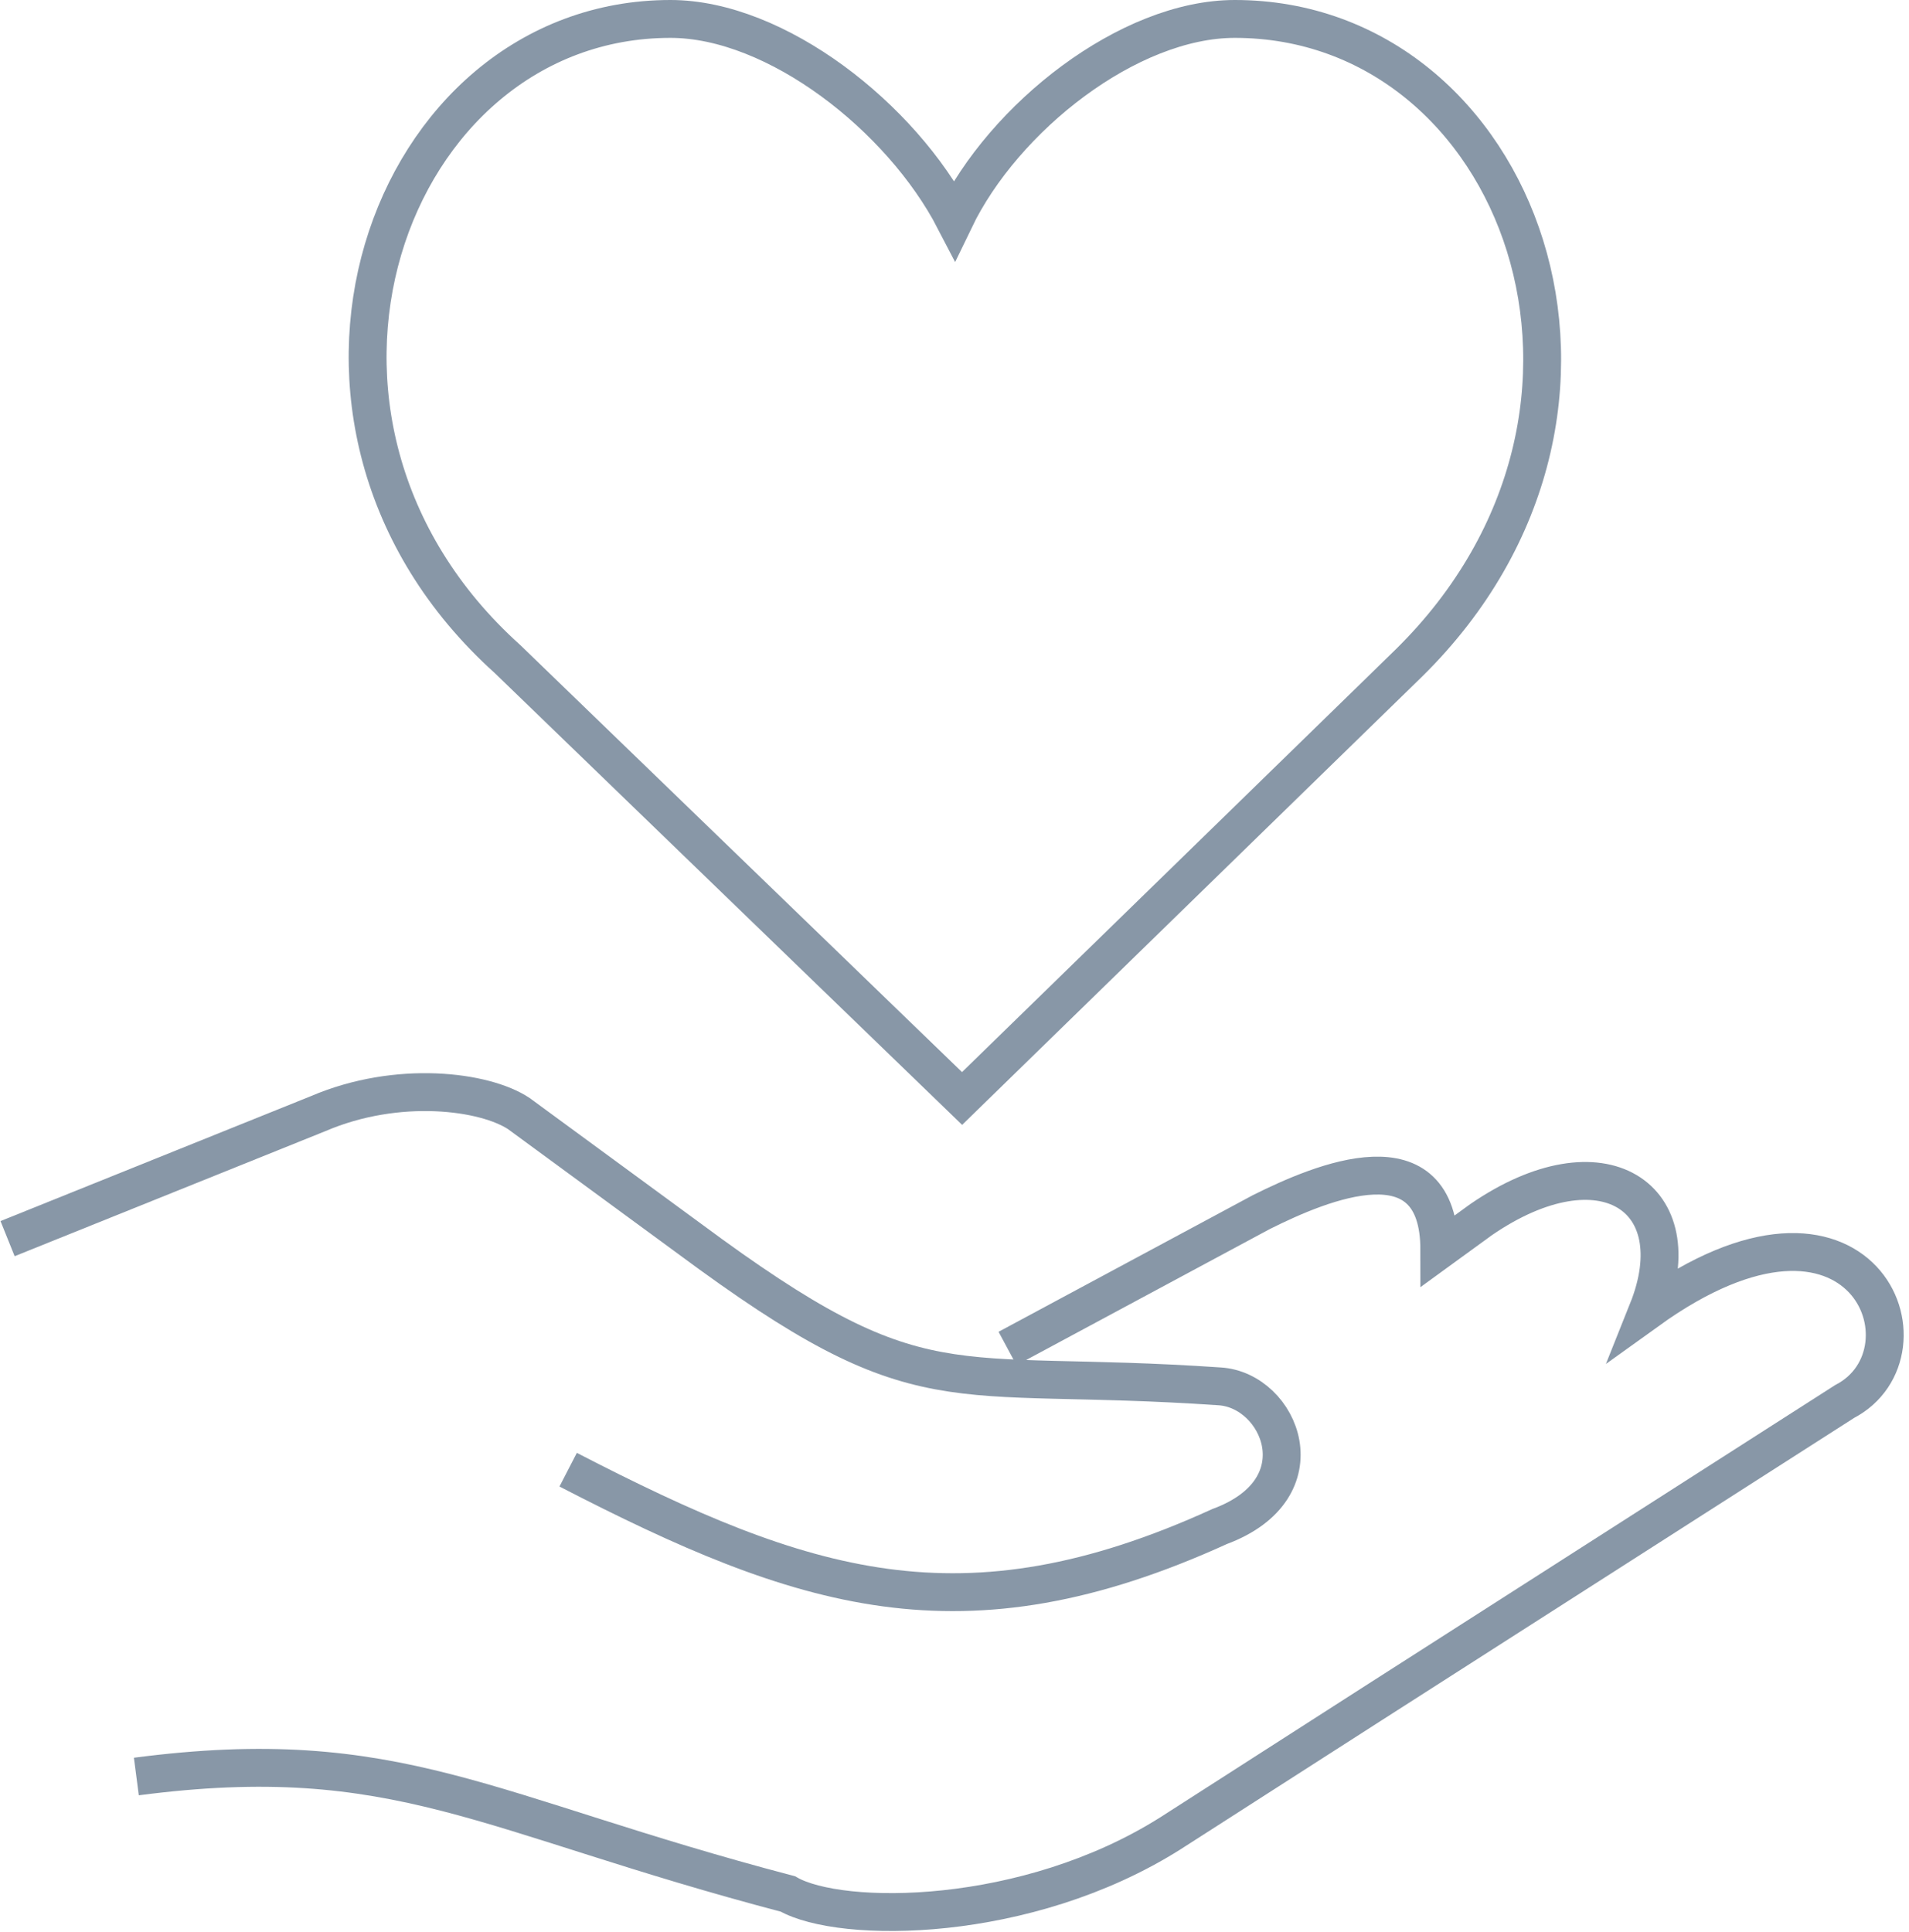 <?xml version="1.0" encoding="utf-8"?>
<!-- Generator: Adobe Illustrator 21.1.0, SVG Export Plug-In . SVG Version: 6.00 Build 0)  -->
<svg version="1.1" id="Слой_1" xmlns="http://www.w3.org/2000/svg" xmlns:xlink="http://www.w3.org/1999/xlink" x="0px" y="0px"
	 viewBox="0 0 50.4 51" style="enable-background:new 0 0 50.4 51;" xml:space="preserve">
<style type="text/css">
	.st0{fill:none;stroke:#8897A7;stroke-miterlimit:10;}
</style>
<g>
	<path class="st0" d="M26.6,35.6l6.7-3.6c1.6-0.8,4.7-2.1,4.7,1l1.1-0.8c3.2-2.2,5.6-0.6,4.4,2.4c5.7-4.1,7.7,1.1,5.2,2.4L36.2,45
		l-5.3,3.4c-3.8,2.4-8.7,2.4-10.1,1.6c-8-2.1-10.3-4-17.2-3.1"/>
	<path class="st0" d="M0.2,32.7l8.2-3.3c2.1-0.9,4.4-0.6,5.3,0c1.5,1.1,3,2.2,4.5,3.3c6.2,4.6,6.7,3.4,14,3.9c1.6,0.1,2.7,2.7,0,3.7
		c-6.8,3.1-11,1.7-17.2-1.5"/>
	<path class="st0" d="M17.7,0.5c2.8,0,6.1,2.6,7.5,5.3c1.3-2.7,4.6-5.3,7.4-5.3c7.5,0,11.4,10.3,4.6,17L25.4,29l-12-11.6
		C6.4,11.1,10.2,0.5,17.7,0.5L17.7,0.5z"/>
</g>
</svg>
